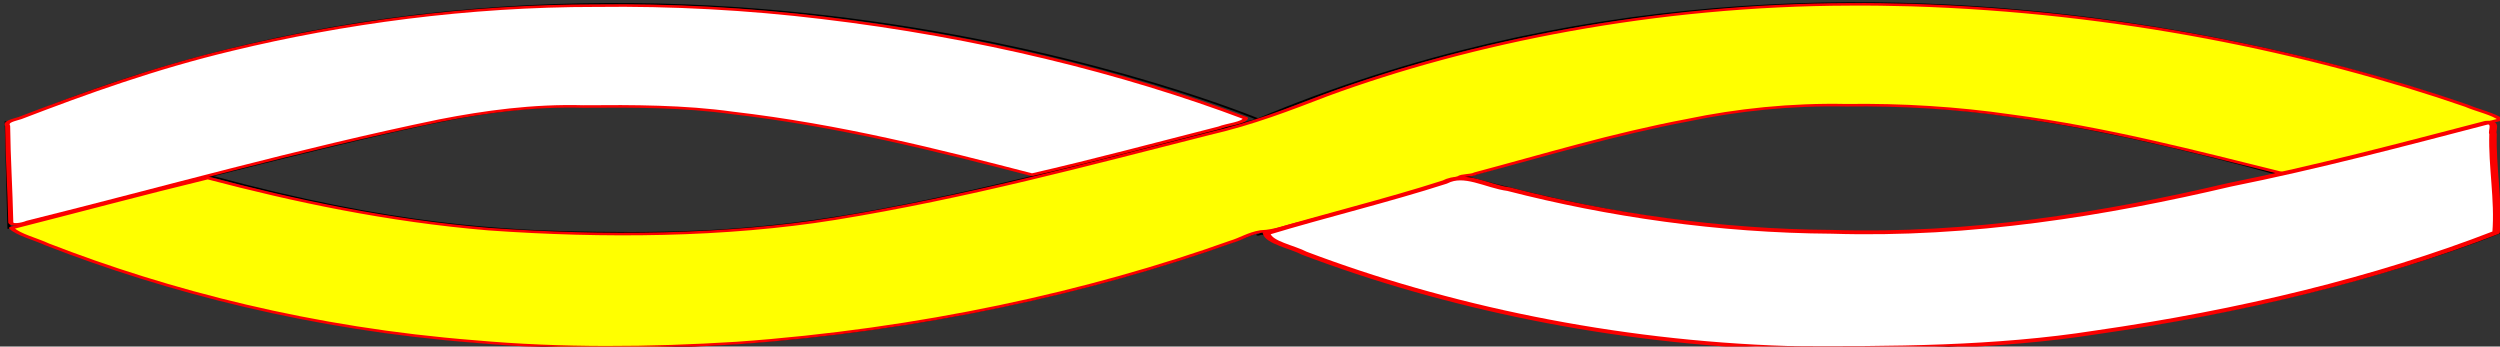 <?xml version="1.0" encoding="UTF-8" standalone="no"?>
<svg
   xmlns:dc="http://purl.org/dc/elements/1.1/"
   xmlns:cc="http://creativecommons.org/ns#"
   xmlns:rdf="http://www.w3.org/1999/02/22-rdf-syntax-ns#"
   xmlns:svg="http://www.w3.org/2000/svg"
   xmlns="http://www.w3.org/2000/svg"
   xmlns:xlink="http://www.w3.org/1999/xlink"
   xmlns:sodipodi="http://sodipodi.sourceforge.net/DTD/sodipodi-0.dtd"
   xmlns:inkscape="http://www.inkscape.org/namespaces/inkscape"
   width="64.843"
   height="8.988"
   id="svg4032"
   version="1.1"
   inkscape:version="0.48.3.1 r9886"
   sodipodi:docname="Strip.svg">
  <rect width="100%" height="100%" fill="#333333" stroke="none"/>
  <sodipodi:namedview
     pagecolor="#ffffff"
     bordercolor="#666666"
     borderopacity="1"
     objecttolerance="10"
     gridtolerance="10"
     guidetolerance="10"
     inkscape:pageopacity="0.5"
     inkscape:pageshadow="2"
     inkscape:window-width="861"
     inkscape:window-height="773"
     id="namedview4168"
     showgrid="false"
     inkscape:zoom="5.0743656"
     inkscape:cx="53.736663"
     inkscape:cy="-19.758271"
     inkscape:window-x="413"
     inkscape:window-y="0"
     inkscape:window-maximized="0"
     inkscape:current-layer="g4102"
     fit-margin-top="0"
     fit-margin-left="0"
     fit-margin-right="0"
     fit-margin-bottom="0" />
  <desc
     id="desc4034">/media/80f55706-5116-4aa9-b834-bdc13726b42c/phil/qcad-2.2.2.0-1-prof.linux.x86/library/Electronics/connectors/Strip-board-5.dxf - scale = 1.000000</desc>
  <defs
     id="defs4036">
    <marker
       refY="0"
       refX="0"
       style="overflow:visible"
       id="DistanceX"
       orient="auto">
      <path
         style="stroke:#000000;stroke-width:0.5"
         d="M 3,-3 -3,3 M 0,-5 0,5"
         id="path4039"
         inkscape:connector-curvature="0" />
    </marker>
    <pattern
       height="8"
       width="8"
       patternUnits="userSpaceOnUse"
       y="0"
       x="0"
       id="Hatch">
      <path
         linecap="square"
         stroke="#000000"
         stroke-width="0.25"
         d="M8 4 l-4,4"
         id="path4042" />
      <path
         linecap="square"
         stroke="#000000"
         stroke-width="0.25"
         d="M6 2 l-4,4"
         id="path4044" />
      <path
         linecap="square"
         stroke="#000000"
         stroke-width="0.25"
         d="M4 0 l-4,4"
         id="path4046" />
    </pattern>
    <symbol
       id="*Model_Space" />
    <symbol
       id="*Paper_Space" />
    <symbol
       id="*Paper_Space0" />
    <symbol
       id="Strip-0">
      <path
         style="fill:none;stroke:#000000;stroke-linecap:round"
         d="m 5.315,1052.362 a 5.315,5.315 0 1 0 -10.63,0 5.315,5.315 0 1 0 10.63,0 z"
         id="path4052"
         inkscape:connector-curvature="0" />
      <path
         style="fill:none;stroke:#000000;stroke-linecap:round"
         d="m 10.63,1052.362 a 10.63,10.63 0 1 0 -21.26,0 10.63,10.63 0 1 0 21.26,0 z"
         id="path4054"
         inkscape:connector-curvature="0" />
      <path
         style="fill:none;stroke:#000000;stroke-linecap:round"
         d="m -3.543,1041.732 0,-3.543"
         id="path4056"
         inkscape:connector-curvature="0" />
      <path
         style="fill:none;stroke:#000000;stroke-linecap:round"
         d="m 3.543,1041.732 0,-3.543"
         id="path4058"
         inkscape:connector-curvature="0" />
      <path
         style="fill:none;stroke:#000000;stroke-linecap:round"
         d="m 3.543,1066.535 0,-3.543"
         id="path4060"
         inkscape:connector-curvature="0" />
      <path
         style="fill:none;stroke:#000000;stroke-linecap:round"
         d="m -3.543,1066.535 0,-3.543"
         id="path4062"
         inkscape:connector-curvature="0" />
      <path
         style="fill:none;stroke:#000000;stroke-linecap:round"
         d="m 3.543,1038.189 a 9.213,9.213 0 0 0 -7.087,0"
         id="path4064"
         inkscape:connector-curvature="0" />
      <path
         style="fill:none;stroke:#000000;stroke-linecap:round"
         d="m -3.543,1066.535 a 9.213,9.213 0 0 0 7.087,0"
         id="path4066"
         inkscape:connector-curvature="0" />
    </symbol>
    <symbol
       id="Strip-1">
      <path
         style="fill:none;stroke:#000000;stroke-linecap:round"
         d="m 5.315,1052.362 a 5.315,5.315 0 1 0 -10.63,0 5.315,5.315 0 1 0 10.63,0 z"
         id="path4069"
         inkscape:connector-curvature="0" />
      <path
         style="fill:none;stroke:#000000;stroke-linecap:round"
         d="m 10.63,1052.362 a 10.63,10.63 0 1 0 -21.26,0 10.63,10.63 0 1 0 21.26,0 z"
         id="path4071"
         inkscape:connector-curvature="0" />
      <path
         style="fill:none;stroke:#000000;stroke-linecap:round"
         d="m -3.543,1041.732 0,-3.543"
         id="path4073"
         inkscape:connector-curvature="0" />
      <path
         style="fill:none;stroke:#000000;stroke-linecap:round"
         d="m 3.543,1041.732 0,-3.543"
         id="path4075"
         inkscape:connector-curvature="0" />
      <path
         style="fill:none;stroke:#000000;stroke-linecap:round"
         d="m 3.543,1066.535 0,-3.543"
         id="path4077"
         inkscape:connector-curvature="0" />
      <path
         style="fill:none;stroke:#000000;stroke-linecap:round"
         d="m -3.543,1066.535 0,-3.543"
         id="path4079"
         inkscape:connector-curvature="0" />
      <path
         style="fill:none;stroke:#000000;stroke-linecap:round"
         d="m 3.543,1038.189 a 9.213,9.213 0 0 0 -7.087,0"
         id="path4081"
         inkscape:connector-curvature="0" />
      <path
         style="fill:none;stroke:#000000;stroke-linecap:round"
         d="m -3.543,1066.535 a 9.213,9.213 0 0 0 7.087,0"
         id="path4083"
         inkscape:connector-curvature="0" />
    </symbol>
    <symbol
       id="Strip-2">
      <path
         style="fill:none;stroke:#000000;stroke-linecap:round"
         d="m 5.315,1052.362 a 5.315,5.315 0 1 0 -10.63,0 5.315,5.315 0 1 0 10.63,0 z"
         id="path4086"
         inkscape:connector-curvature="0" />
      <path
         style="fill:none;stroke:#000000;stroke-linecap:round"
         d="m 10.63,1052.362 a 10.63,10.63 0 1 0 -21.26,0 10.63,10.63 0 1 0 21.26,0 z"
         id="path4088"
         inkscape:connector-curvature="0" />
      <path
         style="fill:none;stroke:#000000;stroke-linecap:round"
         d="m -3.543,1041.732 0,-3.543"
         id="path4090"
         inkscape:connector-curvature="0" />
      <path
         style="fill:none;stroke:#000000;stroke-linecap:round"
         d="m 3.543,1041.732 0,-3.543"
         id="path4092"
         inkscape:connector-curvature="0" />
      <path
         style="fill:none;stroke:#000000;stroke-linecap:round"
         d="m 3.543,1066.535 0,-3.543"
         id="path4094"
         inkscape:connector-curvature="0" />
      <path
         style="fill:none;stroke:#000000;stroke-linecap:round"
         d="m -3.543,1066.535 0,-3.543"
         id="path4096"
         inkscape:connector-curvature="0" />
      <path
         style="fill:none;stroke:#000000;stroke-linecap:round"
         d="m 3.543,1038.189 a 9.213,9.213 0 0 0 -7.087,0"
         id="path4098"
         inkscape:connector-curvature="0" />
      <path
         style="fill:none;stroke:#000000;stroke-linecap:round"
         d="m -3.543,1066.535 a 9.213,9.213 0 0 0 7.087,0"
         id="path4100"
         inkscape:connector-curvature="0" />
    </symbol>
    <linearGradient
       gradientUnits="userSpaceOnUse"
       y2="584.324"
       x2="262.61"
       y1="584.324"
       x1="249.532"
       id="linearGradient3942"
       xlink:href="#linearGradient3936"
       inkscape:collect="always" />
    <linearGradient
       gradientUnits="userSpaceOnUse"
       y2="572.816"
       x2="265.002"
       y1="572.816"
       x1="251.994"
       id="linearGradient3934"
       xlink:href="#linearGradient3928"
       inkscape:collect="always" />
    <linearGradient
       gradientUnits="userSpaceOnUse"
       y2="506.67"
       x2="270.973"
       y1="506.33"
       x1="249.55"
       id="linearGradient3926"
       xlink:href="#linearGradient3920"
       inkscape:collect="always" />
    <linearGradient
       gradientUnits="userSpaceOnUse"
       y2="585.895"
       x2="249.213"
       y1="585.895"
       x1="328.166"
       id="linearGradient3902"
       xlink:href="#linearGradient3896"
       inkscape:collect="always" />
    <linearGradient
       gradientUnits="userSpaceOnUse"
       y2="573.107"
       x2="252.378"
       y1="573.177"
       x1="317.107"
       id="linearGradient3894"
       xlink:href="#linearGradient3888"
       inkscape:collect="always" />
    <linearGradient
       gradientUnits="userSpaceOnUse"
       y2="479.556"
       x2="250.213"
       y1="479.161"
       x1="327.166"
       id="linearGradient3882"
       xlink:href="#linearGradient3876"
       inkscape:collect="always" />
    <symbol
       id="*Paper_Space0-0" />
    <symbol
       id="*Paper_Space-4" />
    <symbol
       id="*Model_Space-2" />
    <pattern
       id="Hatch-5"
       x="0"
       y="0"
       patternUnits="userSpaceOnUse"
       width="8"
       height="8">
      <path
         id="path2995"
         d="M8 4 l-4,4"
         stroke-width="0.25"
         stroke="#000000"
         linecap="square" />
      <path
         id="path2997"
         d="M6 2 l-4,4"
         stroke-width="0.25"
         stroke="#000000"
         linecap="square" />
      <path
         id="path2999"
         d="M4 0 l-4,4"
         stroke-width="0.25"
         stroke="#000000"
         linecap="square" />
    </pattern>
    <marker
       orient="auto"
       id="DistanceX-0"
       style="overflow:visible"
       refX="0"
       refY="0">
      <path
         id="path2992"
         d="M 3,-3 -3,3 M 0,-5 0,5"
         style="stroke:#000000;stroke-width:0.5"
         inkscape:connector-curvature="0" />
    </marker>
    <linearGradient
       id="linearGradient3876"
       inkscape:collect="always">
      <stop
         id="stop3878"
         offset="0"
         style="stop-color:#483737;stop-opacity:1;" />
      <stop
         id="stop3880"
         offset="1"
         style="stop-color:#483737;stop-opacity:0;" />
    </linearGradient>
    <linearGradient
       id="linearGradient3888"
       inkscape:collect="always">
      <stop
         id="stop3890"
         offset="0"
         style="stop-color:#483737;stop-opacity:1;" />
      <stop
         id="stop3892"
         offset="1"
         style="stop-color:#483737;stop-opacity:0;" />
    </linearGradient>
    <linearGradient
       id="linearGradient3896">
      <stop
         id="stop3898"
         offset="0"
         style="stop-color:#483737;stop-opacity:1;" />
      <stop
         id="stop3900"
         offset="1"
         style="stop-color:#483737;stop-opacity:0;" />
    </linearGradient>
    <linearGradient
       id="linearGradient3920"
       inkscape:collect="always">
      <stop
         id="stop3922"
         offset="0"
         style="stop-color:#483737;stop-opacity:1;" />
      <stop
         id="stop3924"
         offset="1"
         style="stop-color:#483737;stop-opacity:0;" />
    </linearGradient>
    <linearGradient
       id="linearGradient3928"
       inkscape:collect="always">
      <stop
         id="stop3930"
         offset="0"
         style="stop-color:#483737;stop-opacity:1;" />
      <stop
         id="stop3932"
         offset="1"
         style="stop-color:#483737;stop-opacity:0;" />
    </linearGradient>
    <linearGradient
       id="linearGradient3936"
       inkscape:collect="always">
      <stop
         id="stop3938"
         offset="0"
         style="stop-color:#483737;stop-opacity:1;" />
      <stop
         id="stop3940"
         offset="1"
         style="stop-color:#483737;stop-opacity:0;" />
    </linearGradient>
    <symbol
       id="*Paper_Space0-07" />
    <symbol
       id="*Paper_Space-8" />
    <symbol
       id="*Model_Space-4" />
    <pattern
       id="Hatch-1"
       x="0"
       y="0"
       patternUnits="userSpaceOnUse"
       width="8"
       height="8">
      <path
         id="path3125"
         d="M8 4 l-4,4"
         stroke-width="0.25"
         stroke="#000000"
         linecap="square" />
      <path
         id="path3127"
         d="M6 2 l-4,4"
         stroke-width="0.25"
         stroke="#000000"
         linecap="square" />
      <path
         id="path3129"
         d="M4 0 l-4,4"
         stroke-width="0.25"
         stroke="#000000"
         linecap="square" />
    </pattern>
    <marker
       orient="auto"
       id="DistanceX-9"
       style="overflow:visible"
       refX="0"
       refY="0">
      <path
         id="path3122"
         d="M 3,-3 -3,3 M 0,-5 0,5"
         style="stroke:#000000;stroke-width:0.5"
         inkscape:connector-curvature="0" />
    </marker>
    <inkscape:path-effect
       effect="spiro"
       id="path-effect14656"
       is_visible="true" />
    <inkscape:path-effect
       effect="spiro"
       id="path-effect14660"
       is_visible="true" />
  </defs>
  <g
     inkscape:label="0"
     inkscape:groupmode="layer"
     id="g4102"
     transform="translate(-461.752,-644.843)">
    <g
       id="g14734"
       transform="matrix(0.246,0,0,0.124,665.573,605.677)">
      <g
         transform="matrix(0.37,0,0,0.309,-1219.297,16.448)"
         inkscape:label="0"
         id="g14614">
        <path
           inkscape:connector-curvature="0"
           style="fill:none;stroke:#000000;stroke-linecap:round"
           d="m 1060.804,1050.221 c 177.165,-177.165 354.331,0 354.331,0"
           id="path14616" />
        <path
           inkscape:connector-curvature="0"
           style="fill:none;stroke:#000000;stroke-linecap:round"
           d="m 1414.587,1049.686 c 177.165,-177.165 354.331,0 354.331,0"
           id="path14618" />
        <path
           inkscape:connector-curvature="0"
           style="fill:none;stroke:#000000;stroke-linecap:round"
           d="m 1060.804,1125.369 c 177.165,177.165 354.331,0 354.331,0"
           id="path14620" />
        <path
           inkscape:connector-curvature="0"
           style="fill:none;stroke:#000000;stroke-linecap:round"
           d="m 1414.587,1125.905 c 177.165,177.165 354.331,0 354.331,0"
           id="path14622" />
        <path
           inkscape:connector-curvature="0"
           style="fill:none;stroke:#000000;stroke-linecap:round"
           d="m 1414.587,1049.686 c -45.193,28.173 -82.043,50.496 -111.146,62.821 -29.103,12.325 -50.458,14.653 -77.13,13.85 -26.672,-0.802 -58.661,-4.735 -110.256,-38.186"
           id="path14624" />
        <path
           inkscape:connector-curvature="0"
           style="fill:none;stroke:#000000;stroke-linecap:round"
           d="m 1060.804,1122.158 c 45.193,-28.173 82.043,-50.496 106.846,-63.901 24.803,-13.405 37.559,-17.894 60.945,-18.012 23.386,-0.118 57.401,4.134 123.207,47.471"
           id="path14626" />
        <path
           sodipodi:nodetypes="cssc"
           inkscape:connector-curvature="0"
           style="fill:none;stroke:#000000;stroke-linecap:round"
           d="m 1768.371,1049.151 c -45.193,28.173 -82.043,50.496 -111.146,62.821 -29.103,12.325 -50.458,14.653 -77.13,13.85 -26.672,-0.802 -56.289,-4.735 -107.884,-38.186"
           id="path14628" />
        <path
           sodipodi:nodetypes="cssc"
           inkscape:connector-curvature="0"
           style="fill:none;stroke:#000000;stroke-linecap:round"
           d="m 1414.587,1127.948 c 45.193,-28.173 82.043,-56.821 106.846,-70.227 24.803,-13.405 37.559,-17.894 60.945,-18.012 23.386,-0.118 57.401,4.134 123.207,47.471"
           id="path14630" />
      </g>
      <path
         inkscape:connector-curvature="0"
         inkscape:original-d="m -565.77282,340.49714 c 0.29221,23.95207 0.29221,23.95207 0.29221,23.95207"
         inkscape:path-effect="#path-effect14656"
         id="path14654"
         d="m -565.773,340.497 0.292,23.952"
         style="fill:none;stroke:#000000;stroke-width:0.338px;stroke-linecap:butt;stroke-linejoin:miter;stroke-opacity:1" />
      <path
         inkscape:connector-curvature="0"
         inkscape:original-d="m -827.88071,341.23037 c 0.29221,22.48561 0.29221,22.48561 0.29221,22.48561"
         inkscape:path-effect="#path-effect14660"
         id="path14658"
         d="m -827.881,341.23 0.292,22.486"
         style="fill:#ffffff;stroke:#000000;stroke-width:0.338px;stroke-linecap:butt;stroke-linejoin:miter;stroke-opacity:1" />
      <path
         inkscape:connector-curvature="0"
         id="path14662"
         d="m -765.707,317.039 c -13.51,-0.027 -26.783,3.61 -38.412,9.19 -8.193,3.886 -15.393,9.058 -22.311,14.319 -0.681,0.436 -1.593,0.737 -1.306,1.642 0.036,6.654 0.256,13.311 0.329,19.965 -0.103,1.071 1.275,0.569 1.79,0.115 14.46,-7.128 28.402,-15.018 43.484,-21.202 4.721,-1.825 9.829,-3.232 15.122,-2.934 5.257,-0.098 10.62,-0.061 15.651,1.33 11.417,2.641 21.622,7.804 31.622,12.938 6.699,-3.045 13.228,-6.531 19.788,-9.846 0.783,-0.648 2.603,-0.963 2.73,-1.977 -12.795,-9.558 -28.072,-17.105 -44.676,-21.014 -7.747,-1.851 -15.75,-2.739 -23.809,-2.525 z"
         style="fill:#ffffff;fill-opacity:1;fill-rule:evenodd;stroke:#fa0000;stroke-width:0.534;stroke-linejoin:round;stroke-miterlimit:4;stroke-opacity:1;stroke-dasharray:none" />
      <path
         inkscape:connector-curvature="0"
         id="path14666"
         d="m -633.457,316.764 c -20.54,0.081 -40.061,7.895 -55.276,19.004 -3.897,2.973 -7.754,5.962 -12.424,8.107 -12.78,6.403 -25.422,13.216 -39.373,17.723 -11.557,3.703 -24.374,3.884 -36.481,2.184 -10.662,-1.768 -20.475,-5.939 -29.626,-10.7 -6.935,3.334 -13.834,7.017 -20.689,10.471 0.69,1.402 2.569,2.309 3.784,3.445 12.646,9.746 27.918,17.641 45.064,20.295 9.064,1.623 18.474,1.453 27.603,0.319 19.374,-2.732 37.308,-10.648 52.164,-21.181 1.088,-0.641 1.904,-1.767 3.139,-2.16 1.573,-0.09 2.933,-1.322 4.378,-1.864 5.592,-3.036 11.424,-5.921 16.522,-9.471 0.243,-0.502 1.273,-0.306 1.698,-0.779 7.364,-3.891 14.436,-8.191 22.421,-11.181 5.148,-2.141 10.869,-3.351 16.672,-3.11 5.879,-0.165 11.752,0.573 17.292,2.174 10.303,2.708 19.471,7.551 28.704,12.07 1.678,-0.193 3.141,-1.409 4.698,-2.006 6.154,-3.005 12.225,-6.12 18.286,-9.253 -0.672,-1.142 -2.463,-1.908 -3.578,-2.882 -16.592,-11.358 -36.888,-19.741 -58.572,-21.055 -2.132,-0.115 -4.27,-0.181 -6.407,-0.153 z"
         style="fill:#ffff00;fill-opacity:1;fill-rule:evenodd;stroke:#fa0000;stroke-width:0.536;stroke-linejoin:round;stroke-miterlimit:4;stroke-opacity:1;stroke-dasharray:none" />
      <path
         transform="translate(-929.082,-128.281)"
         inkscape:connector-curvature="0"
         id="path14732"
         d="m 362.68,469.814 c -8.903,4.594 -17.769,9.282 -27.067,12.984 -13.075,6.105 -27.303,10.738 -41.916,9.828 -11.917,-0.154 -23.519,-3.531 -34.082,-8.924 -2.21,-0.547 -4.642,-3.626 -6.748,-1.483 -6.06,3.879 -12.679,7.035 -18.789,10.709 0.227,1.962 2.744,2.867 3.99,4.176 14.742,11.077 32.464,18.639 50.984,19.803 10.902,0.123 21.981,0.031 32.488,-3.245 15.167,-4.314 29.669,-11.249 42.178,-20.895 0.282,-6.786 -0.428,-13.755 -0.321,-20.618 -0.194,-0.628 0.521,-2.596 -0.717,-2.335 z"
         style="fill:#ffffff;fill-opacity:1;fill-rule:evenodd;stroke:#fa0000;stroke-width:0.791;stroke-linejoin:round;stroke-miterlimit:4;stroke-opacity:1;stroke-dasharray:none" />
    </g>
  </g>
</svg>

